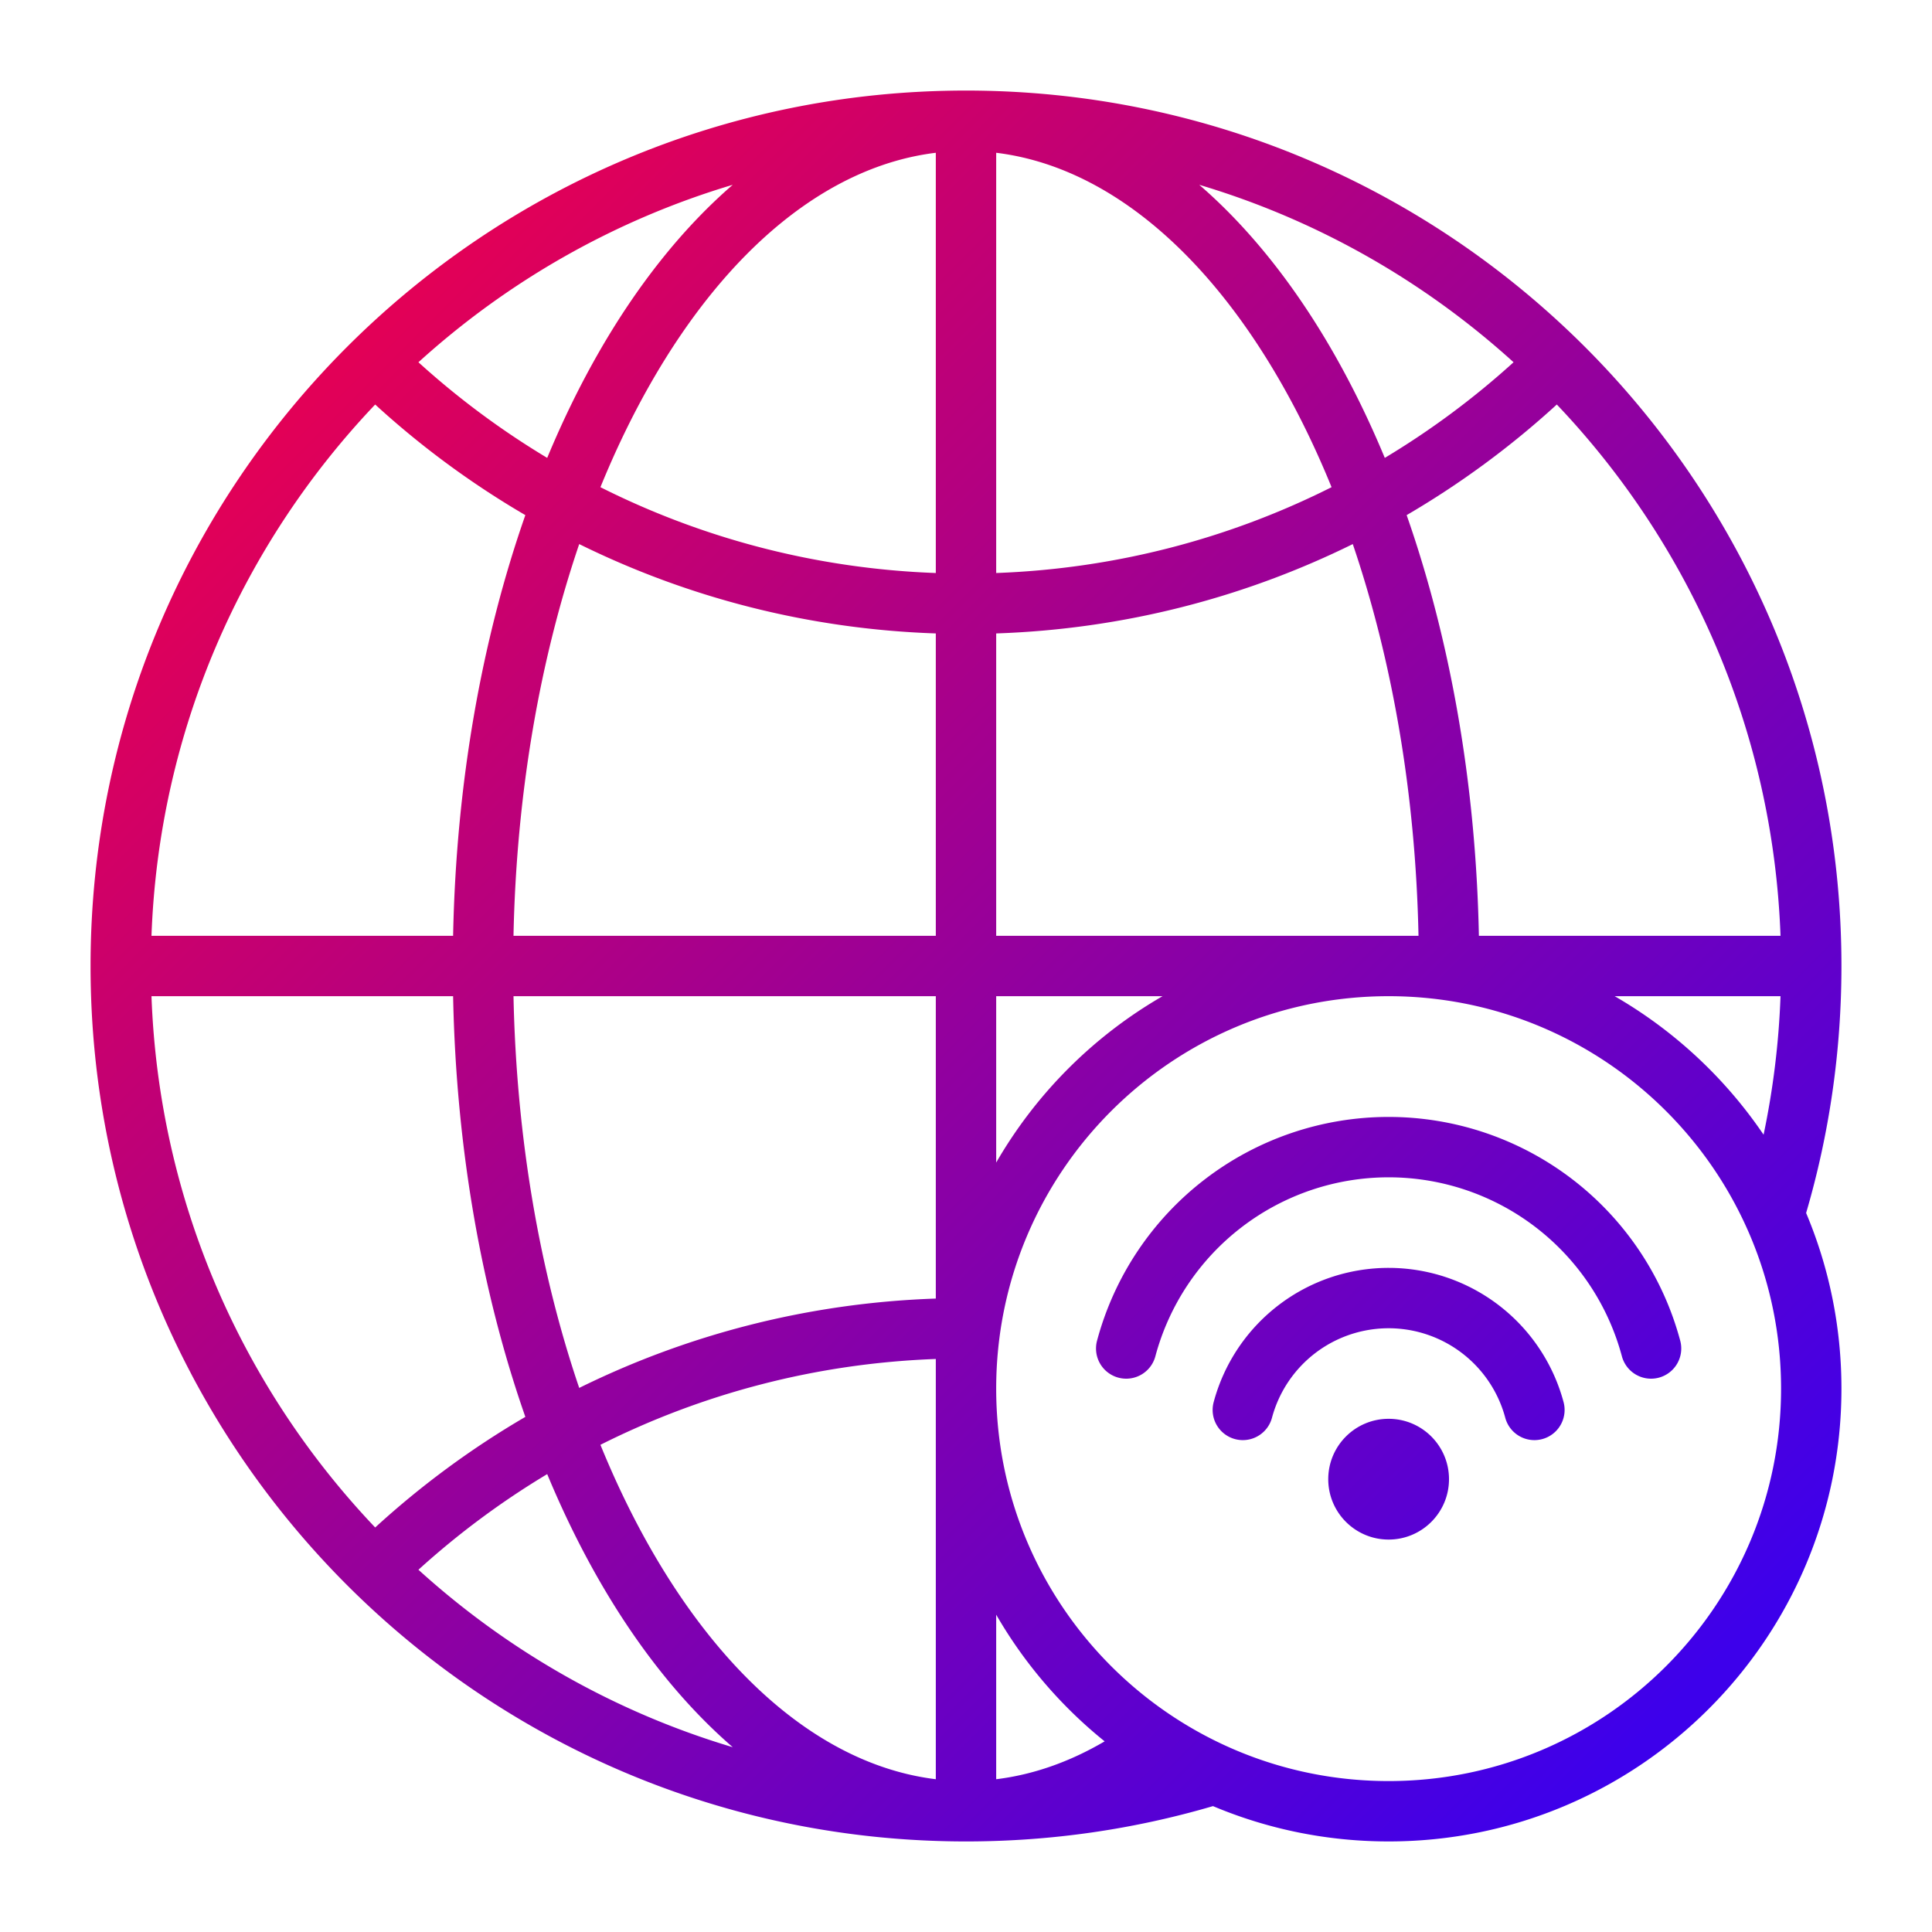 <svg width="512" height="512" fill="none" xmlns="http://www.w3.org/2000/svg"><path fill-rule="evenodd" clip-rule="evenodd" d="M172.436 101.577C192.993 65.603 219.7 43.937 248 40.487v111.369c-31.872-1.161-61.982-9.226-88.879-22.746 4.01-9.841 8.468-19.05 13.315-27.533zm-27.422 19.768c4.084-9.83 8.609-19.094 13.53-27.706 10.142-17.749 22.151-32.998 35.64-44.664-31.34 9.344-59.696 25.611-83.295 47.026a216.755 216.755 0 0034.125 25.344zm-45.588-14.143a232.766 232.766 0 0039.795 29.31C127.73 169.339 120.877 207.406 120.079 248H40.145c1.985-54.506 24.165-103.859 59.281-140.798zm54.073 36.986c28.66 14.138 60.661 22.531 94.501 23.678V248H136.082c.777-38.001 7.071-73.388 17.417-103.812zM264 167.866V248h111.918c-.777-38.002-7.071-73.389-17.417-103.813-28.66 14.138-60.662 22.532-94.501 23.679zM308.093 264H264v44.093A120.584 120.584 0 01308.093 264zM248 368v-7.855c-31.872 1.161-61.982 9.226-88.879 22.746 4.01 9.841 8.468 19.05 13.315 27.532 20.557 35.974 47.264 57.639 75.564 61.09V368zm16 59.907a120.586 120.586 0 0028.744 33.568c-9.261 5.438-18.906 8.838-28.744 10.038v-43.606zm57.453 50.732C300.695 484.731 278.729 488 256 488 127.87 488 24 384.13 24 256S127.87 24 256 24s232 103.87 232 232c0 22.729-3.269 44.695-9.361 65.453C484.667 335.767 488 351.494 488 368c0 66.274-53.726 120-120 120-16.506 0-32.233-3.333-46.547-9.361zm145.915-177.935A120.603 120.603 0 00427.907 264h43.948a216.41 216.41 0 01-4.487 36.704zm-94.59-164.194c11.491 32.828 18.345 70.895 19.143 111.49h79.934c-1.985-54.507-24.166-103.86-59.283-140.8a232.729 232.729 0 01-39.794 29.31zM401.109 96a216.797 216.797 0 01-34.124 25.344c-4.084-9.83-8.608-19.093-13.529-27.705-10.142-17.749-22.151-32.998-35.64-44.664 31.34 9.344 59.695 25.61 83.293 47.025zm-48.231 33.109c-26.896 13.52-57.006 21.586-88.878 22.746V40.487c28.3 3.45 55.007 25.116 75.564 61.09 4.847 8.482 9.305 17.691 13.314 27.532zM40.145 264h79.934c.798 40.594 7.652 78.662 19.143 111.489a232.759 232.759 0 00-39.795 29.309C64.31 367.859 42.13 318.506 40.145 264zm70.745 151.999a216.86 216.86 0 0134.124-25.344c4.084 9.83 8.609 19.094 13.53 27.706 10.142 17.749 22.151 32.998 35.64 44.664-31.34-9.344-59.696-25.611-83.294-47.026zm42.609-48.186c28.66-14.138 60.662-22.531 94.501-23.678V264H136.082c.777 38.001 7.071 73.388 17.417 103.813zM368 264c-57.438 0-104 46.562-104 104s46.562 104 104 104 104-46.562 104-104-46.562-104-104-104zm0 144c8.837 0 16-7.163 16-16s-7.163-16-16-16-16 7.163-16 16 7.163 16 16 16zm-29.222-62.081a48.002 48.002 0 0175.585 25.658 8 8 0 01-15.455 4.141 32.002 32.002 0 00-50.39-17.105 31.996 31.996 0 00-11.429 17.105 8 8 0 01-15.455-4.141 47.998 47.998 0 0117.144-25.658zM368.002 296a79.997 79.997 0 00-77.274 59.294 8 8 0 005.657 9.798 7.999 7.999 0 009.797-5.656 64.003 64.003 0 01100.781-34.211 64 64 0 0122.858 34.211 8 8 0 0015.455-4.142A80.004 80.004 0 00368.002 296z" fill="url(#paint0_linear)"/><defs><linearGradient id="paint0_linear" x1="32" y1="32" x2="448" y2="448" gradientUnits="userSpaceOnUse"><stop stop-color="#FF003D"/><stop offset="1" stop-color="#3D00EB"/></linearGradient></defs></svg>